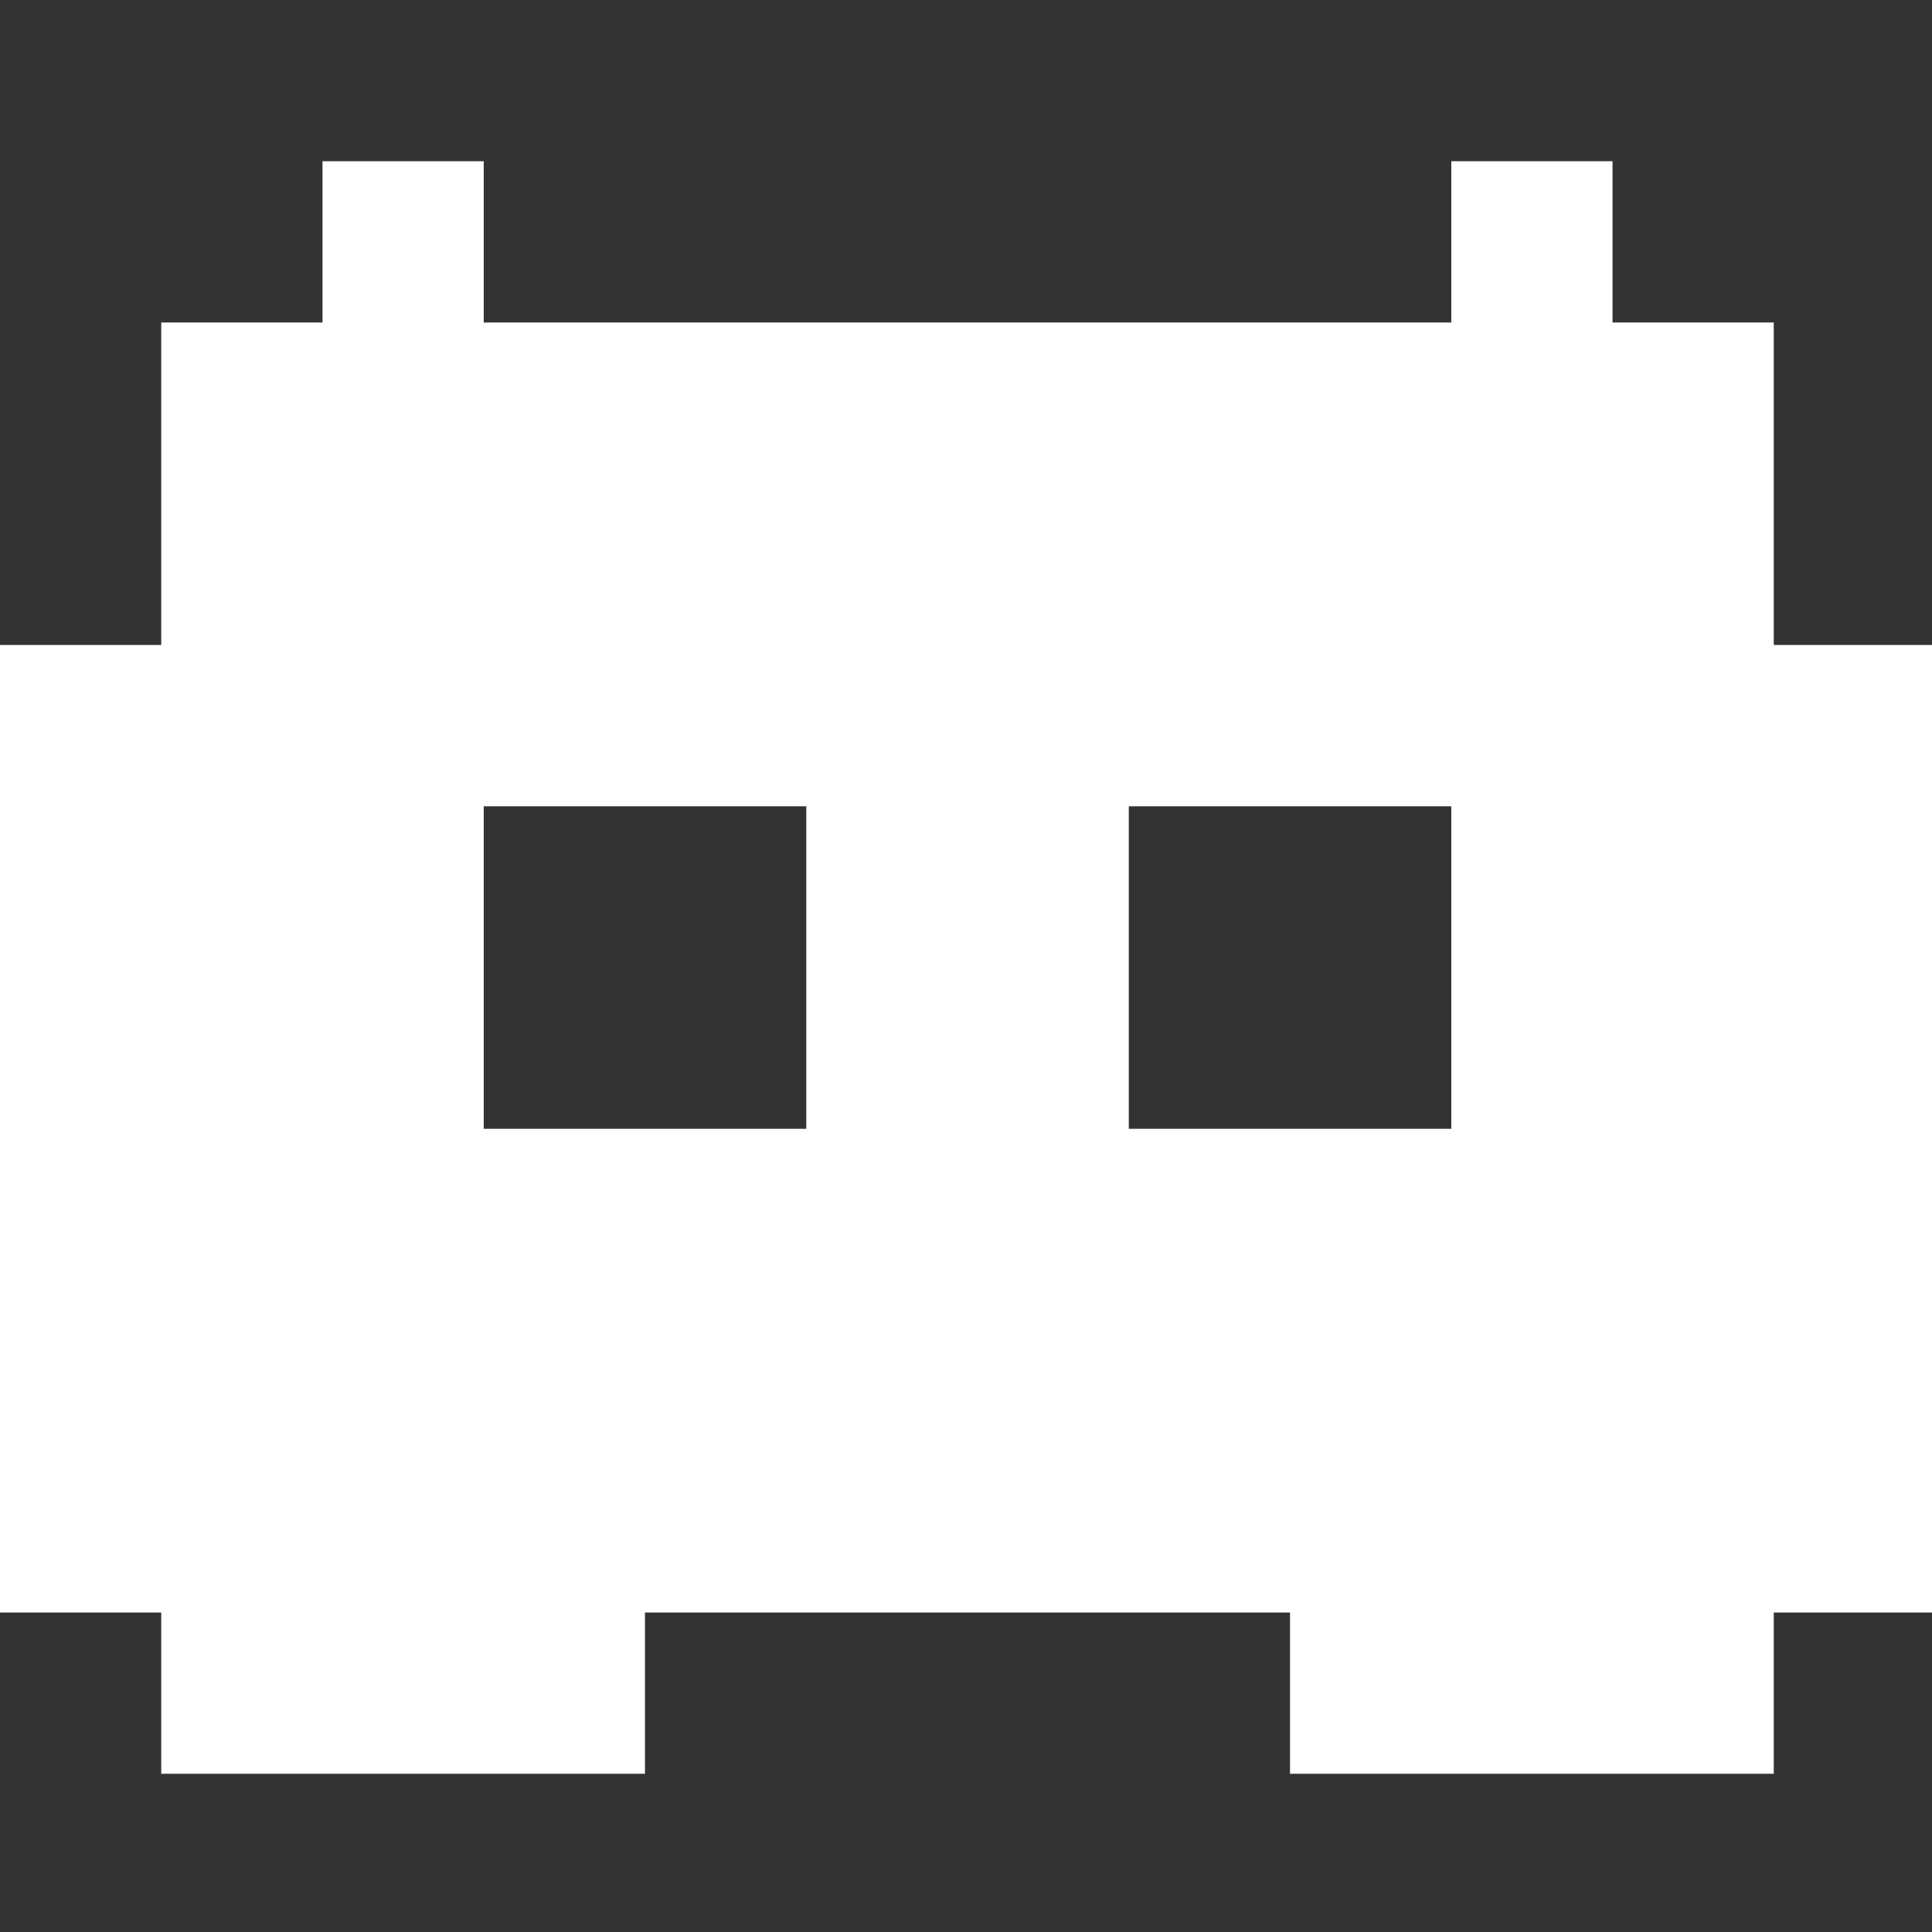 <?xml version="1.0" encoding="UTF-8" standalone="no"?>
<!-- Created with Inkscape (http://www.inkscape.org/) -->

<svg
   width="12mm"
   height="12mm"
   viewBox="0 0 12 12"
   version="1.1"
   id="svg5"
   xmlns="http://www.w3.org/2000/svg"
   xmlns:svg="http://www.w3.org/2000/svg">
  <rect x="0" y="0" width="12" height="12" fill="#333333" stroke="none"/>
  <defs
     id="defs2" />
  <g
     id="layer1">
    <path
       id="rect1900"
       style="fill:#ffffff;stroke-width:0.49"
       d="M 7.559 3.779 L 7.559 7.559 L 3.779 7.559 L 3.779 15.117 L 0 15.117 L 0 37.795 L 3.779 37.795 L 3.779 41.574 L 15.117 41.574 L 15.117 37.795 L 30.236 37.795 L 30.236 41.574 L 41.574 41.574 L 41.574 37.795 L 45.354 37.795 L 45.354 15.117 L 41.574 15.117 L 41.574 7.559 L 37.795 7.559 L 37.795 3.779 L 34.016 3.779 L 34.016 7.559 L 11.338 7.559 L 11.338 3.779 L 7.559 3.779 z M 11.338 18.898 L 18.898 18.898 L 18.898 26.457 L 11.338 26.457 L 11.338 18.898 z M 26.457 18.898 L 34.016 18.898 L 34.016 26.457 L 26.457 26.457 L 26.457 18.898 z "
       transform="scale(0.265)" />
  </g>
</svg>

